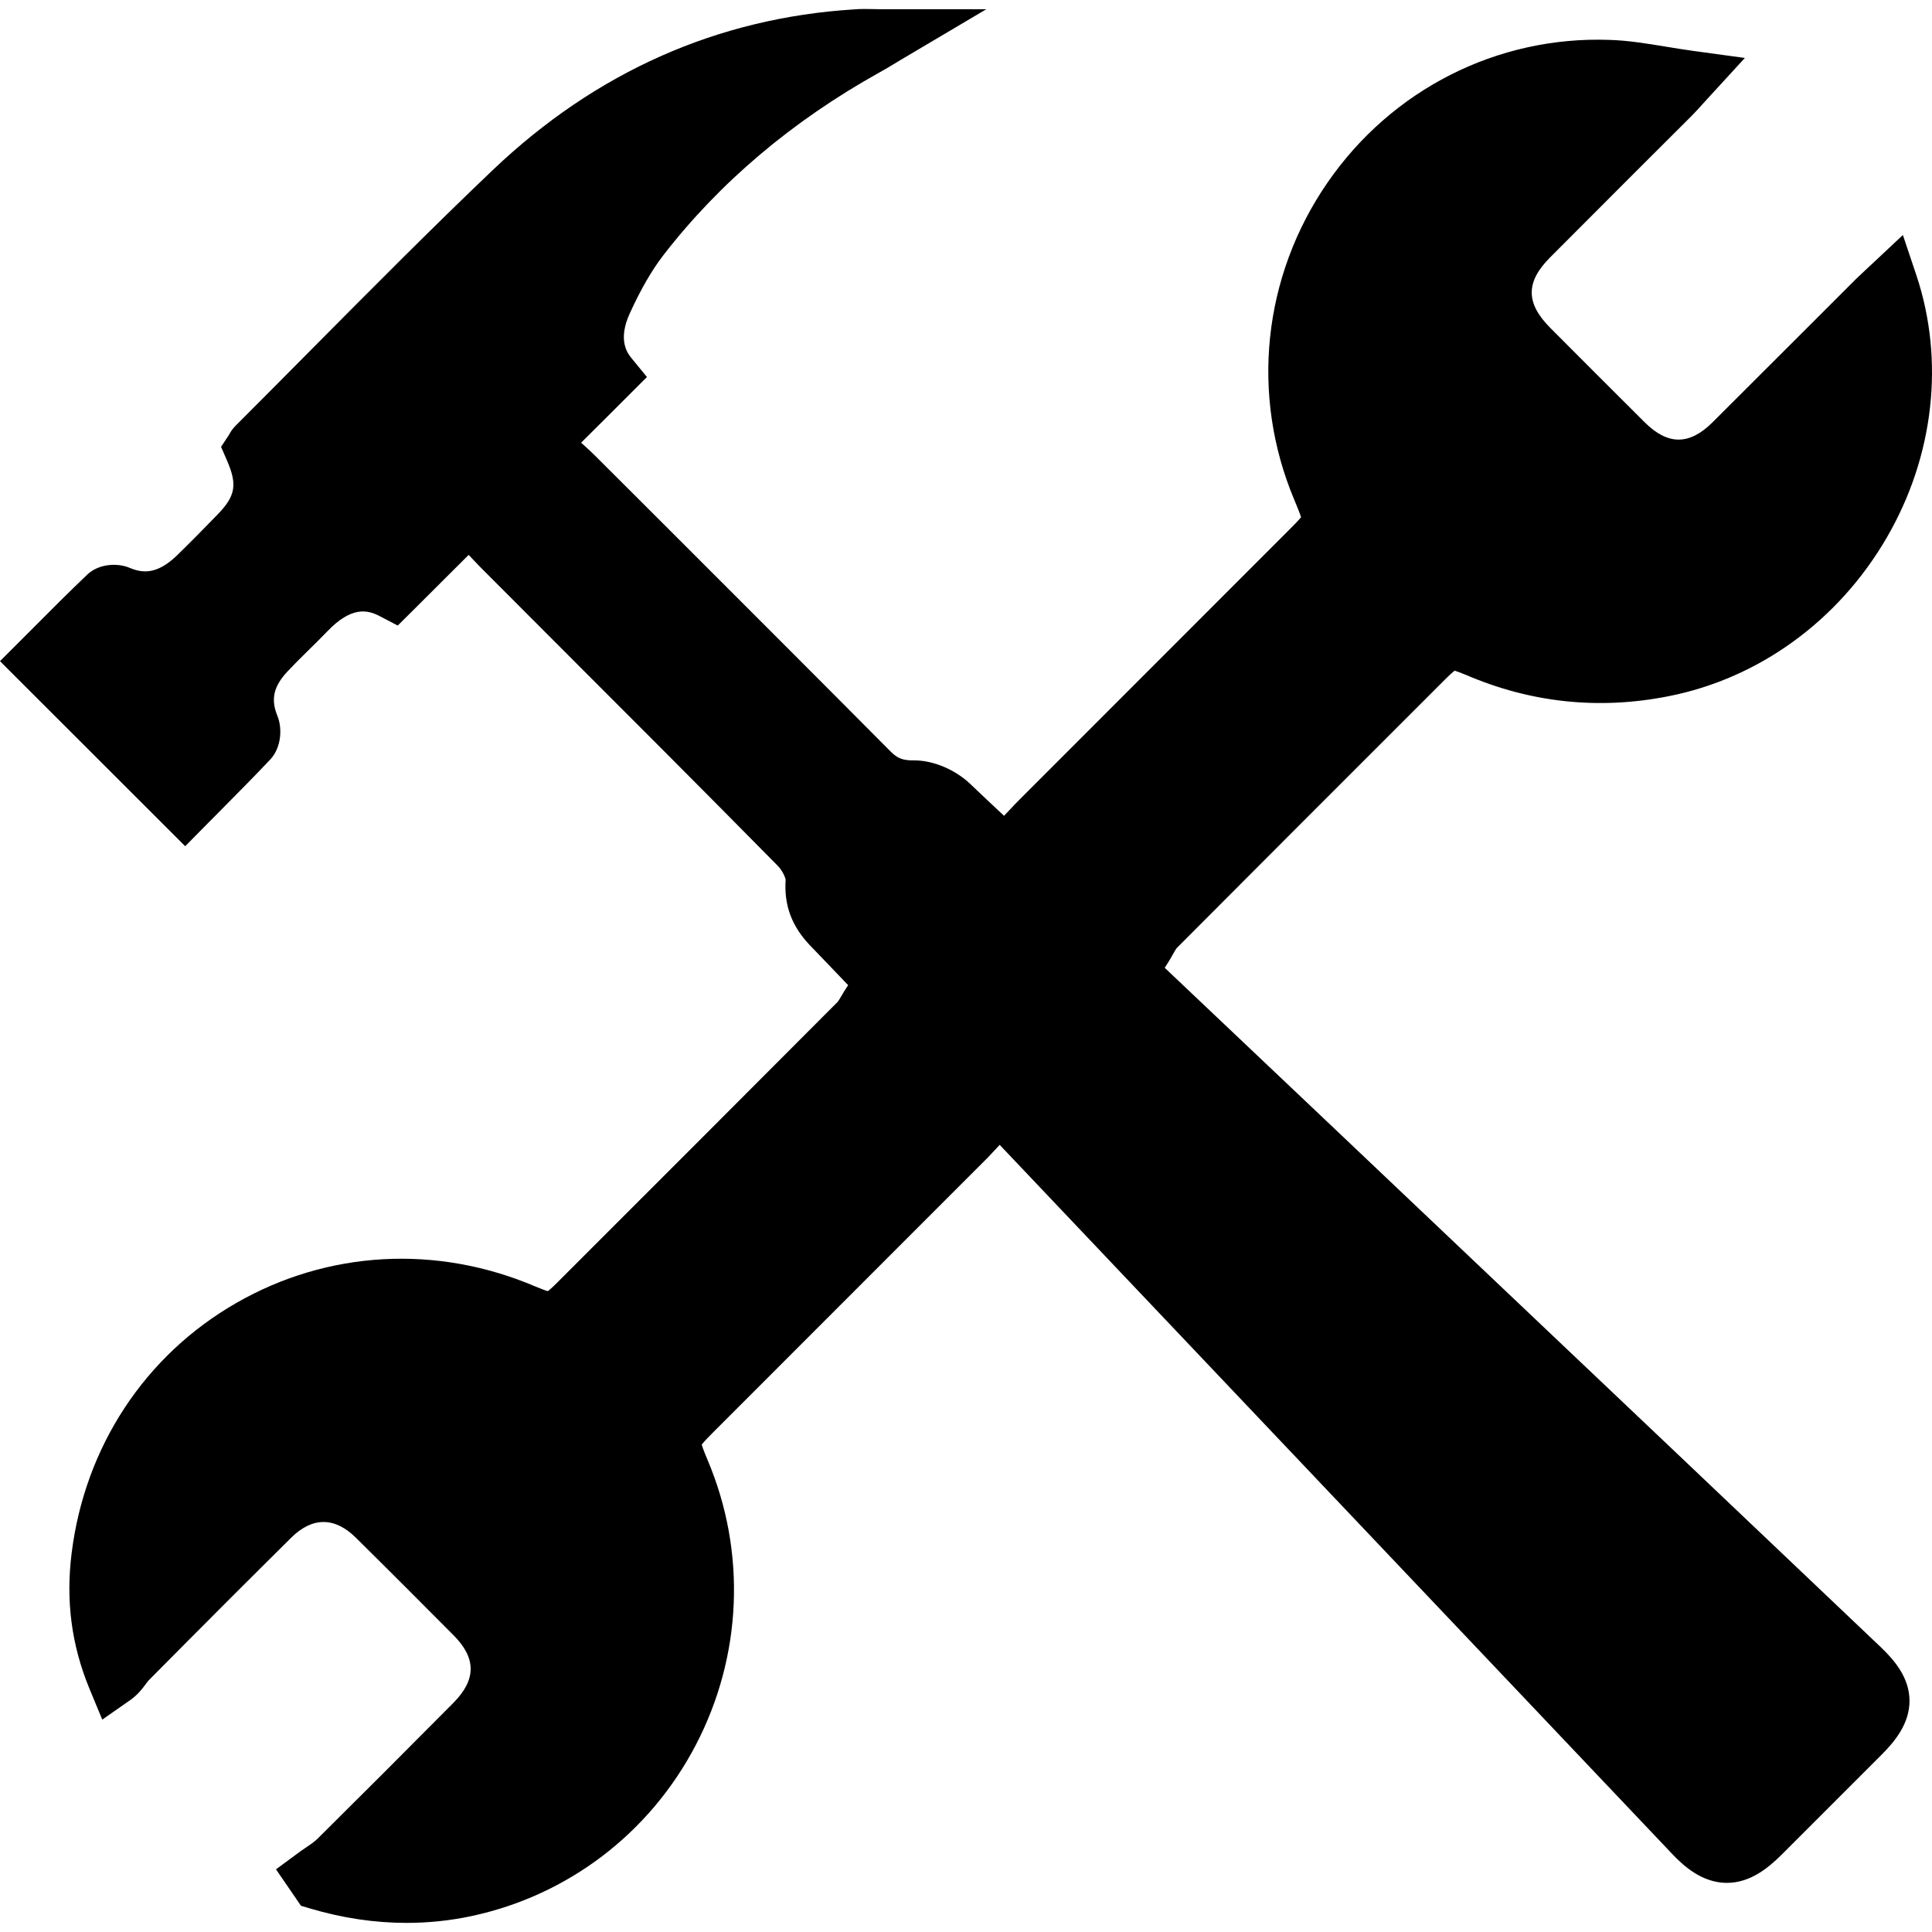 <?xml version="1.0" encoding="utf-8"?>
<!-- Generator: Adobe Illustrator 19.2.0, SVG Export Plug-In . SVG Version: 6.00 Build 0)  -->
<svg version="1.1" id="build" xmlns="http://www.w3.org/2000/svg" xmlns:xlink="http://www.w3.org/1999/xlink" x="0px" y="0px"
	 viewBox="0 0 14 14" style="enable-background:new 0 0 14 14;" xml:space="preserve">
<path d="M13.628,11.935c-0.493-0.469-0.986-0.937-1.479-1.405l-1.321-1.253
	C10.044,8.533,9.243,7.773,8.44,7.013l0.023-0.036
	c0.014-0.022,0.026-0.043,0.036-0.061C8.508,6.9,8.521,6.877,8.526,6.871
	c0.601-0.604,1.214-1.216,1.806-1.808l0.137-0.137
	c0.039-0.039,0.06-0.057,0.072-0.066c0.013,0.004,0.037,0.012,0.083,0.031
	c0.47,0.202,0.964,0.254,1.467,0.154c0.656-0.129,1.232-0.548,1.581-1.149
	c0.343-0.59,0.421-1.283,0.215-1.901l-0.098-0.292l-0.225,0.211
	c-0.015,0.014-0.029,0.027-0.042,0.039c-0.028,0.026-0.051,0.048-0.075,0.071
	c-0.12,0.12-0.241,0.241-0.361,0.361c-0.225,0.225-0.45,0.45-0.676,0.675
	c-0.168,0.167-0.323,0.167-0.49,0.002c-0.246-0.245-0.471-0.47-0.687-0.687
	c-0.178-0.179-0.178-0.332-0-0.51c0.201-0.202,0.403-0.404,0.605-0.606
	c0.14-0.14,0.281-0.281,0.422-0.421c0.026-0.026,0.049-0.052,0.078-0.084
	c0.015-0.017,0.032-0.035,0.052-0.057l0.254-0.277l-0.373-0.051
	c-0.069-0.01-0.136-0.02-0.2-0.031c-0.14-0.023-0.273-0.045-0.411-0.049
	C10.849,0.261,10.085,0.648,9.619,1.324C9.15,2.005,9.06,2.864,9.379,3.622
	C9.394,3.659,9.419,3.718,9.428,3.748c-0.02,0.025-0.065,0.07-0.094,0.099
	l-1.944,1.945C7.364,5.817,7.341,5.843,7.315,5.87
	C7.304,5.882,7.292,5.895,7.279,5.908L7.276,5.912
	C7.193,5.835,7.111,5.757,7.029,5.679C6.92,5.576,6.762,5.51,6.626,5.51
	c-0.001,0-0.002,0-0.003,0C6.543,5.511,6.504,5.496,6.454,5.446
	c-0.575-0.579-1.161-1.164-1.728-1.731L4.311,3.301
	C4.287,3.277,4.262,3.254,4.241,3.235L4.211,3.208
	C4.276,3.143,4.34,3.079,4.405,3.015l0.283-0.283L4.575,2.594
	C4.55,2.563,4.473,2.468,4.564,2.27c0.082-0.179,0.16-0.313,0.244-0.422
	C5.215,1.322,5.741,0.877,6.371,0.526c0.03-0.016,0.059-0.034,0.098-0.057
	c0.017-0.01,0.036-0.022,0.058-0.035l0.62-0.367H6.426
	c-0.035,0-0.065-0-0.092-0.001C6.282,0.065,6.236,0.064,6.189,0.068
	C5.198,0.13,4.317,0.522,3.571,1.232C3.125,1.657,2.685,2.101,2.26,2.529
	C2.079,2.711,1.893,2.9,1.708,3.084C1.682,3.11,1.667,3.136,1.66,3.15
	L1.602,3.238l0.042,0.097c0.078,0.179,0.063,0.26-0.071,0.397
	C1.479,3.829,1.379,3.931,1.279,4.028C1.133,4.167,1.029,4.152,0.94,4.115
	c-0.086-0.037-0.224-0.032-0.309,0.05C0.497,4.293,0.367,4.423,0.241,4.55
	L0,4.791l1.342,1.341l0.14-0.142c0.04-0.04,0.079-0.08,0.119-0.12
	c0.118-0.119,0.239-0.241,0.357-0.366c0.083-0.088,0.088-0.23,0.052-0.317
	C1.961,5.067,1.982,4.974,2.083,4.866c0.046-0.049,0.094-0.097,0.145-0.147
	c0.047-0.046,0.095-0.093,0.142-0.142c0.175-0.184,0.292-0.16,0.384-0.111
	L2.882,4.533L2.985,4.431c0.138-0.137,0.274-0.274,0.411-0.41l0.041,0.043
	c0.022,0.024,0.046,0.048,0.07,0.072c0.163,0.163,0.326,0.326,0.489,0.49
	c0.539,0.539,1.095,1.095,1.639,1.647c0.033,0.033,0.056,0.083,0.058,0.103
	c-0.012,0.185,0.044,0.335,0.176,0.474C5.961,6.945,6.053,7.042,6.146,7.139
	l-0.01,0.015C6.122,7.175,6.11,7.195,6.099,7.214
	C6.089,7.231,6.075,7.255,6.069,7.261C5.386,7.947,4.7,8.632,4.037,9.295
	c-0.036,0.036-0.056,0.053-0.067,0.061C3.957,9.353,3.931,9.344,3.881,9.323
	C3.165,9.017,2.375,9.061,1.712,9.442c-0.662,0.38-1.097,1.041-1.193,1.813
	c-0.043,0.345-0.001,0.665,0.128,0.979l0.094,0.227l0.202-0.141
	c0.054-0.038,0.088-0.082,0.112-0.115c0.007-0.01,0.016-0.021,0.02-0.026
	c0.405-0.409,0.734-0.738,1.035-1.036c0.153-0.152,0.316-0.152,0.47,0.001
	c0.245,0.242,0.493,0.491,0.707,0.706c0.165,0.166,0.165,0.322-0.002,0.49
	c-0.35,0.353-0.672,0.675-0.985,0.985c-0.021,0.021-0.052,0.042-0.086,0.065
	c-0.021,0.014-0.041,0.028-0.061,0.043l-0.153,0.113l0.181,0.264l0.067,0.02
	c0.234,0.069,0.467,0.104,0.697,0.104c0.158,0,0.315-0.016,0.47-0.049
	c0.7-0.149,1.293-0.6,1.627-1.24c0.336-0.644,0.368-1.397,0.086-2.064
	c-0.01-0.024-0.035-0.083-0.043-0.113c0.019-0.025,0.065-0.071,0.084-0.09
	C5.832,9.715,6.496,9.05,7.161,8.385c0.025-0.026,0.049-0.052,0.072-0.077
	c0.004-0.004,0.007-0.008,0.011-0.012l1.821,1.92
	c1.017,1.073,2.034,2.145,3.052,3.218c0.084,0.089,0.216,0.207,0.39,0.21
	c0.002,0,0.004,0,0.006,0c0.17,0,0.3-0.108,0.395-0.202
	c0.243-0.243,0.485-0.485,0.728-0.728c0.095-0.095,0.203-0.226,0.201-0.393
	C13.835,12.153,13.724,12.027,13.628,11.935z"/>
</svg>
